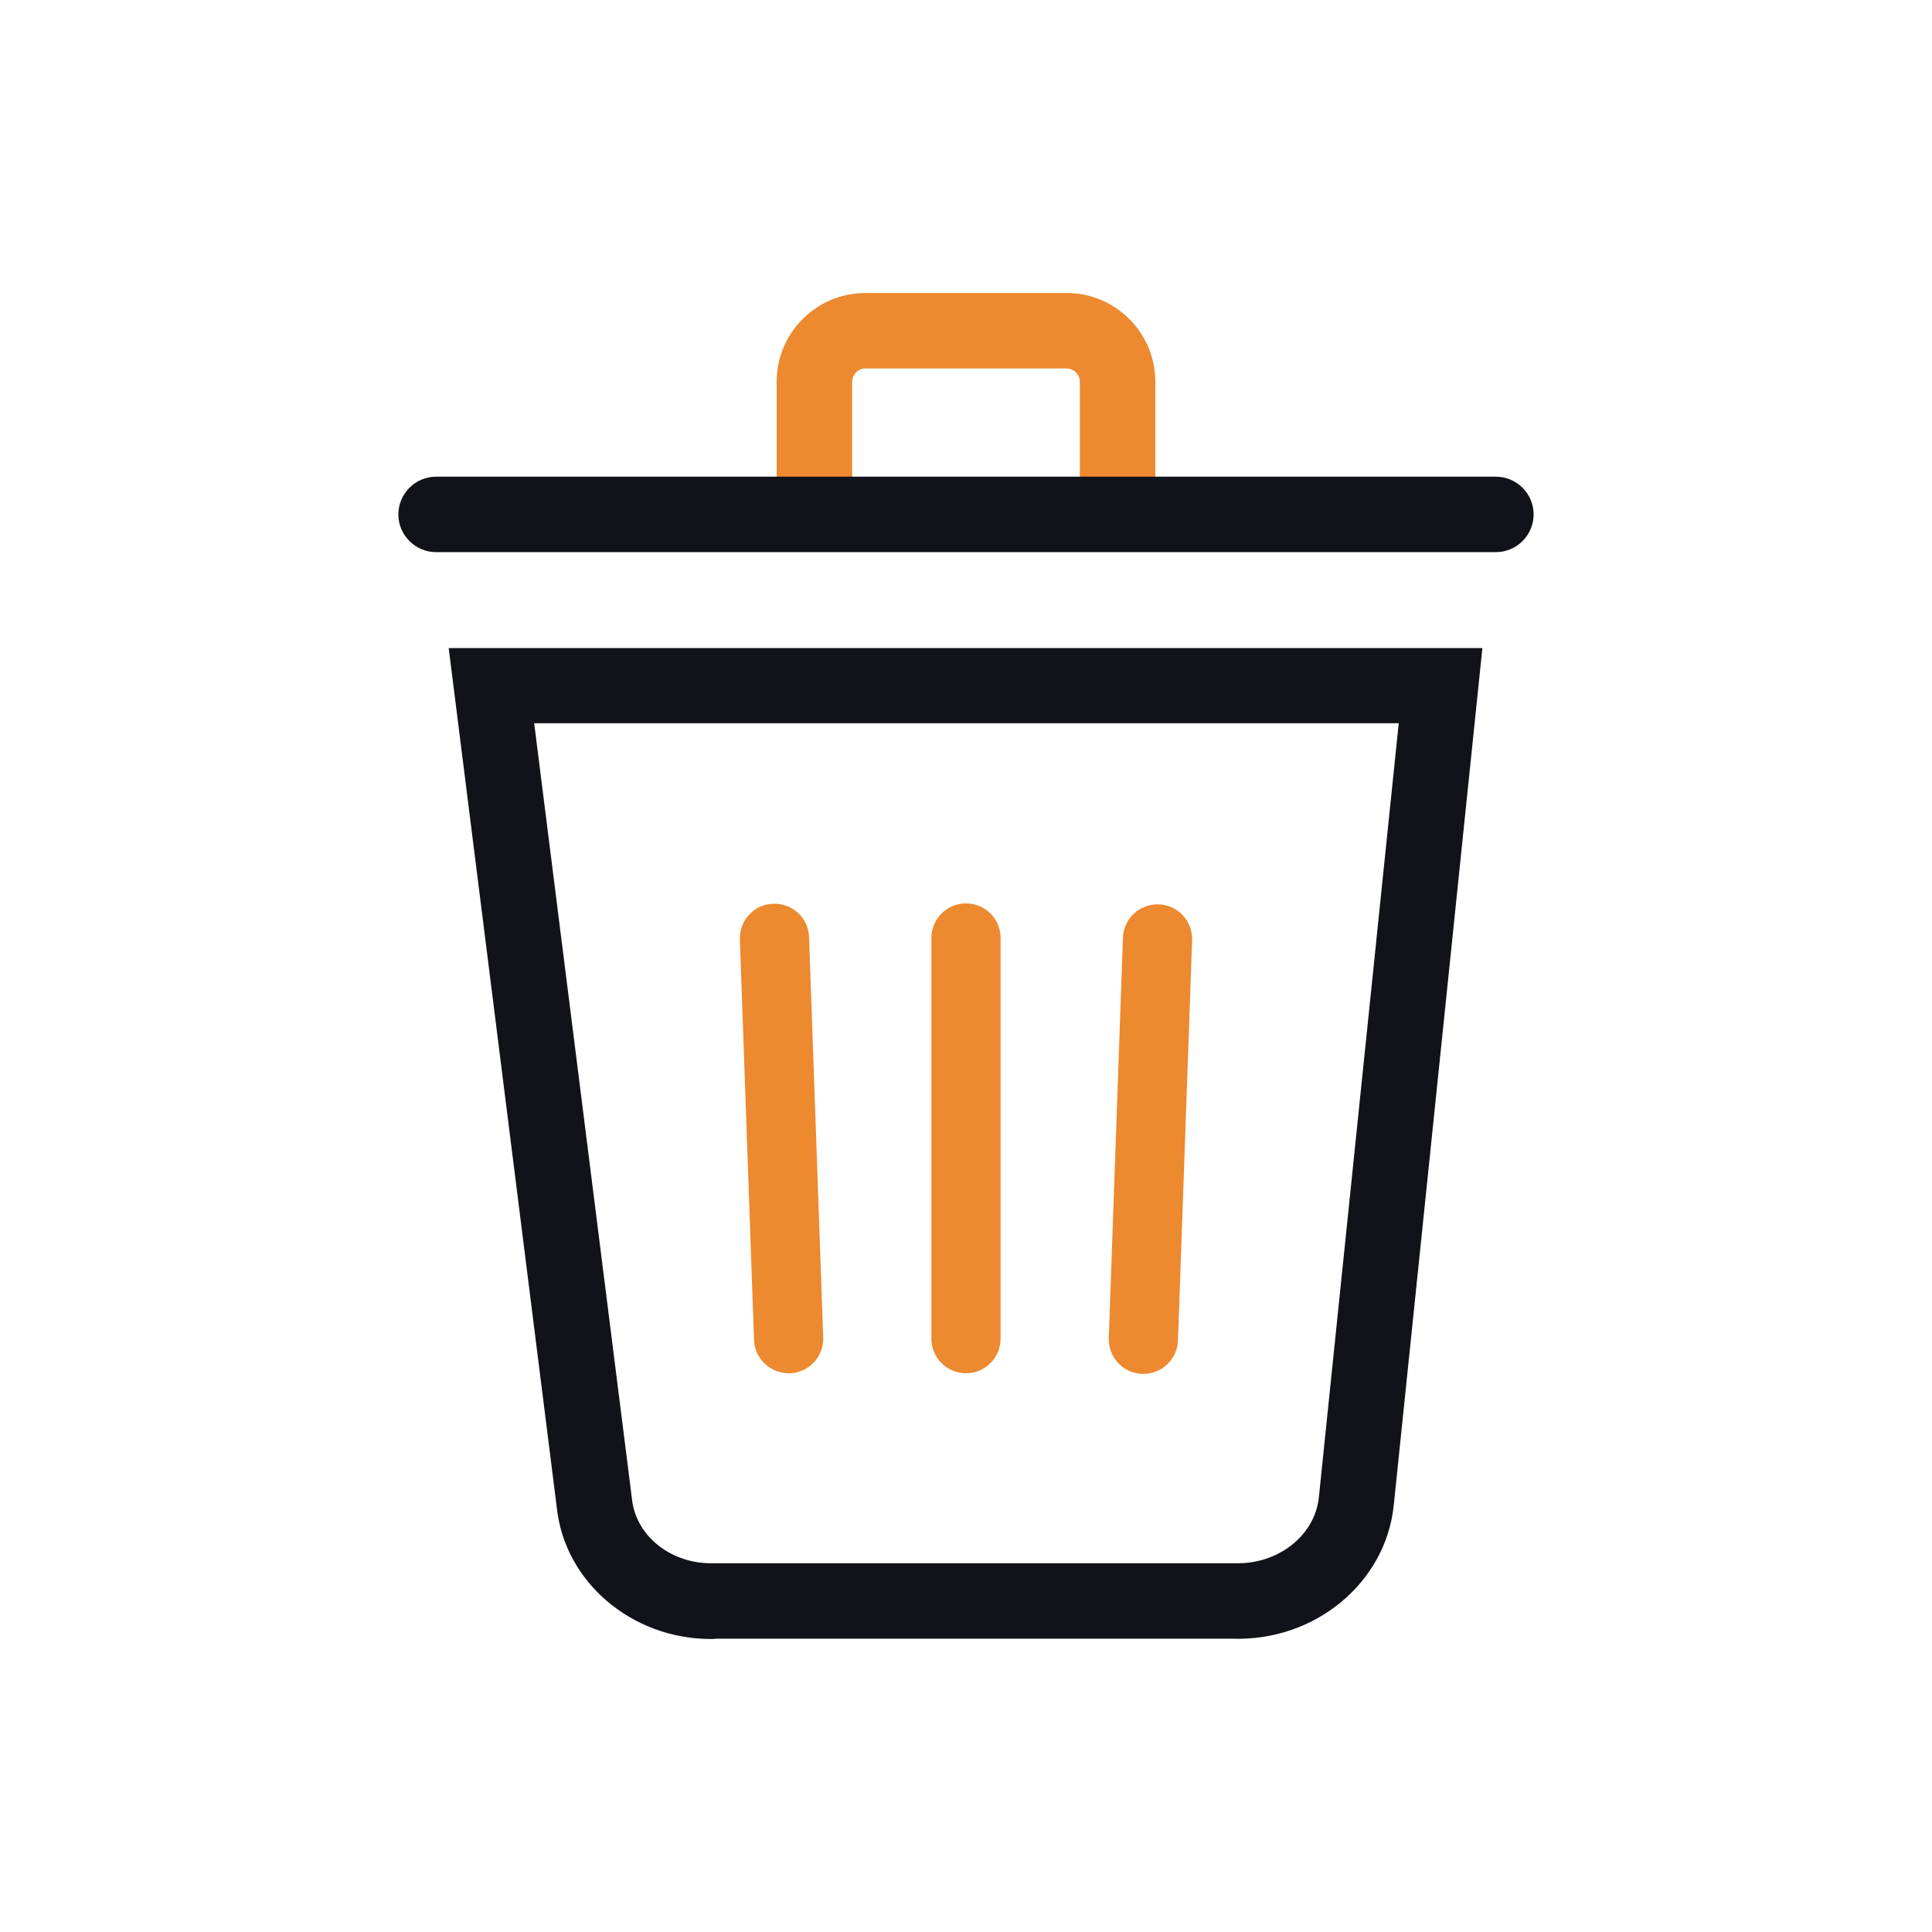 <?xml version="1.0" ?><svg xmlns="http://www.w3.org/2000/svg" xmlns:xlink="http://www.w3.org/1999/xlink" version="1.1" id="Layer_1" viewBox="0 0 1000 1000" style="enable-background:new 0 0 1000 1000;" xml:space="preserve"><style type="text/css">
	.st0{fill:#12131A;}
	.st1{fill:#ED892F;}
</style><g><g><path class="st1" d="M441.08,260.56h-39.07v-62.99c0-25.39,20.67-45.9,45.9-45.9h104.18c25.39,0,45.9,20.67,45.9,45.9v61.37    h-39.07v-61.37c0-3.74-3.09-6.84-6.84-6.84H447.91c-3.74,0-6.84,3.09-6.84,6.84V260.56z"/></g><g><path class="st0" d="M367.99,848.34c-40.86,0-75.53-29.3-79.76-67.71l-55.99-445.19h535.04l-45.9,443.89    c-4.23,40.04-40.86,70.32-83.5,68.85H370.76C369.78,848.34,368.97,848.34,367.99,848.34L367.99,848.34z M276.51,374.5    l50.62,401.57c2.12,19.37,20.84,33.86,42.65,33.04h0.65h268.25h0.33c22.3,0.81,41.51-14.16,43.62-34.02l41.35-400.75H276.51    L276.51,374.5z"/></g><g><path class="st0" d="M774.28,285.79H225.72c-10.74,0-19.53-8.79-19.53-19.53c0-10.74,8.79-19.53,19.53-19.53h548.55    c10.74,0,19.53,8.79,19.53,19.53C793.81,277,785.02,285.79,774.28,285.79z"/></g><g><g><g><path class="st1" d="M408.19,710.79c-9.6,0-17.58-7.65-17.91-17.25l-7.32-207.21c-0.33-9.93,7.32-18.23,17.25-18.56      c9.93-0.33,18.23,7.32,18.56,17.25l7.32,207.21c0.33,9.93-7.32,18.23-17.25,18.56C408.68,710.79,408.36,710.79,408.19,710.79z"/></g><g><path class="st1" d="M591.81,711.12c-0.16,0-0.49,0-0.65,0c-9.93-0.33-17.58-8.63-17.25-18.56l7.32-207.21      c0.33-9.93,8.63-17.58,18.56-17.25c9.93,0.33,17.58,8.63,17.25,18.56l-7.32,207.21C609.39,703.47,601.41,711.12,591.81,711.12z"/></g></g><g><path class="st1" d="M500,710.79c-9.93,0-17.91-7.98-17.91-17.91V485.51c0-9.93,7.98-17.91,17.91-17.91s17.91,7.98,17.91,17.91     v207.21C517.91,702.82,509.93,710.79,500,710.79L500,710.79z"/></g></g></g></svg>